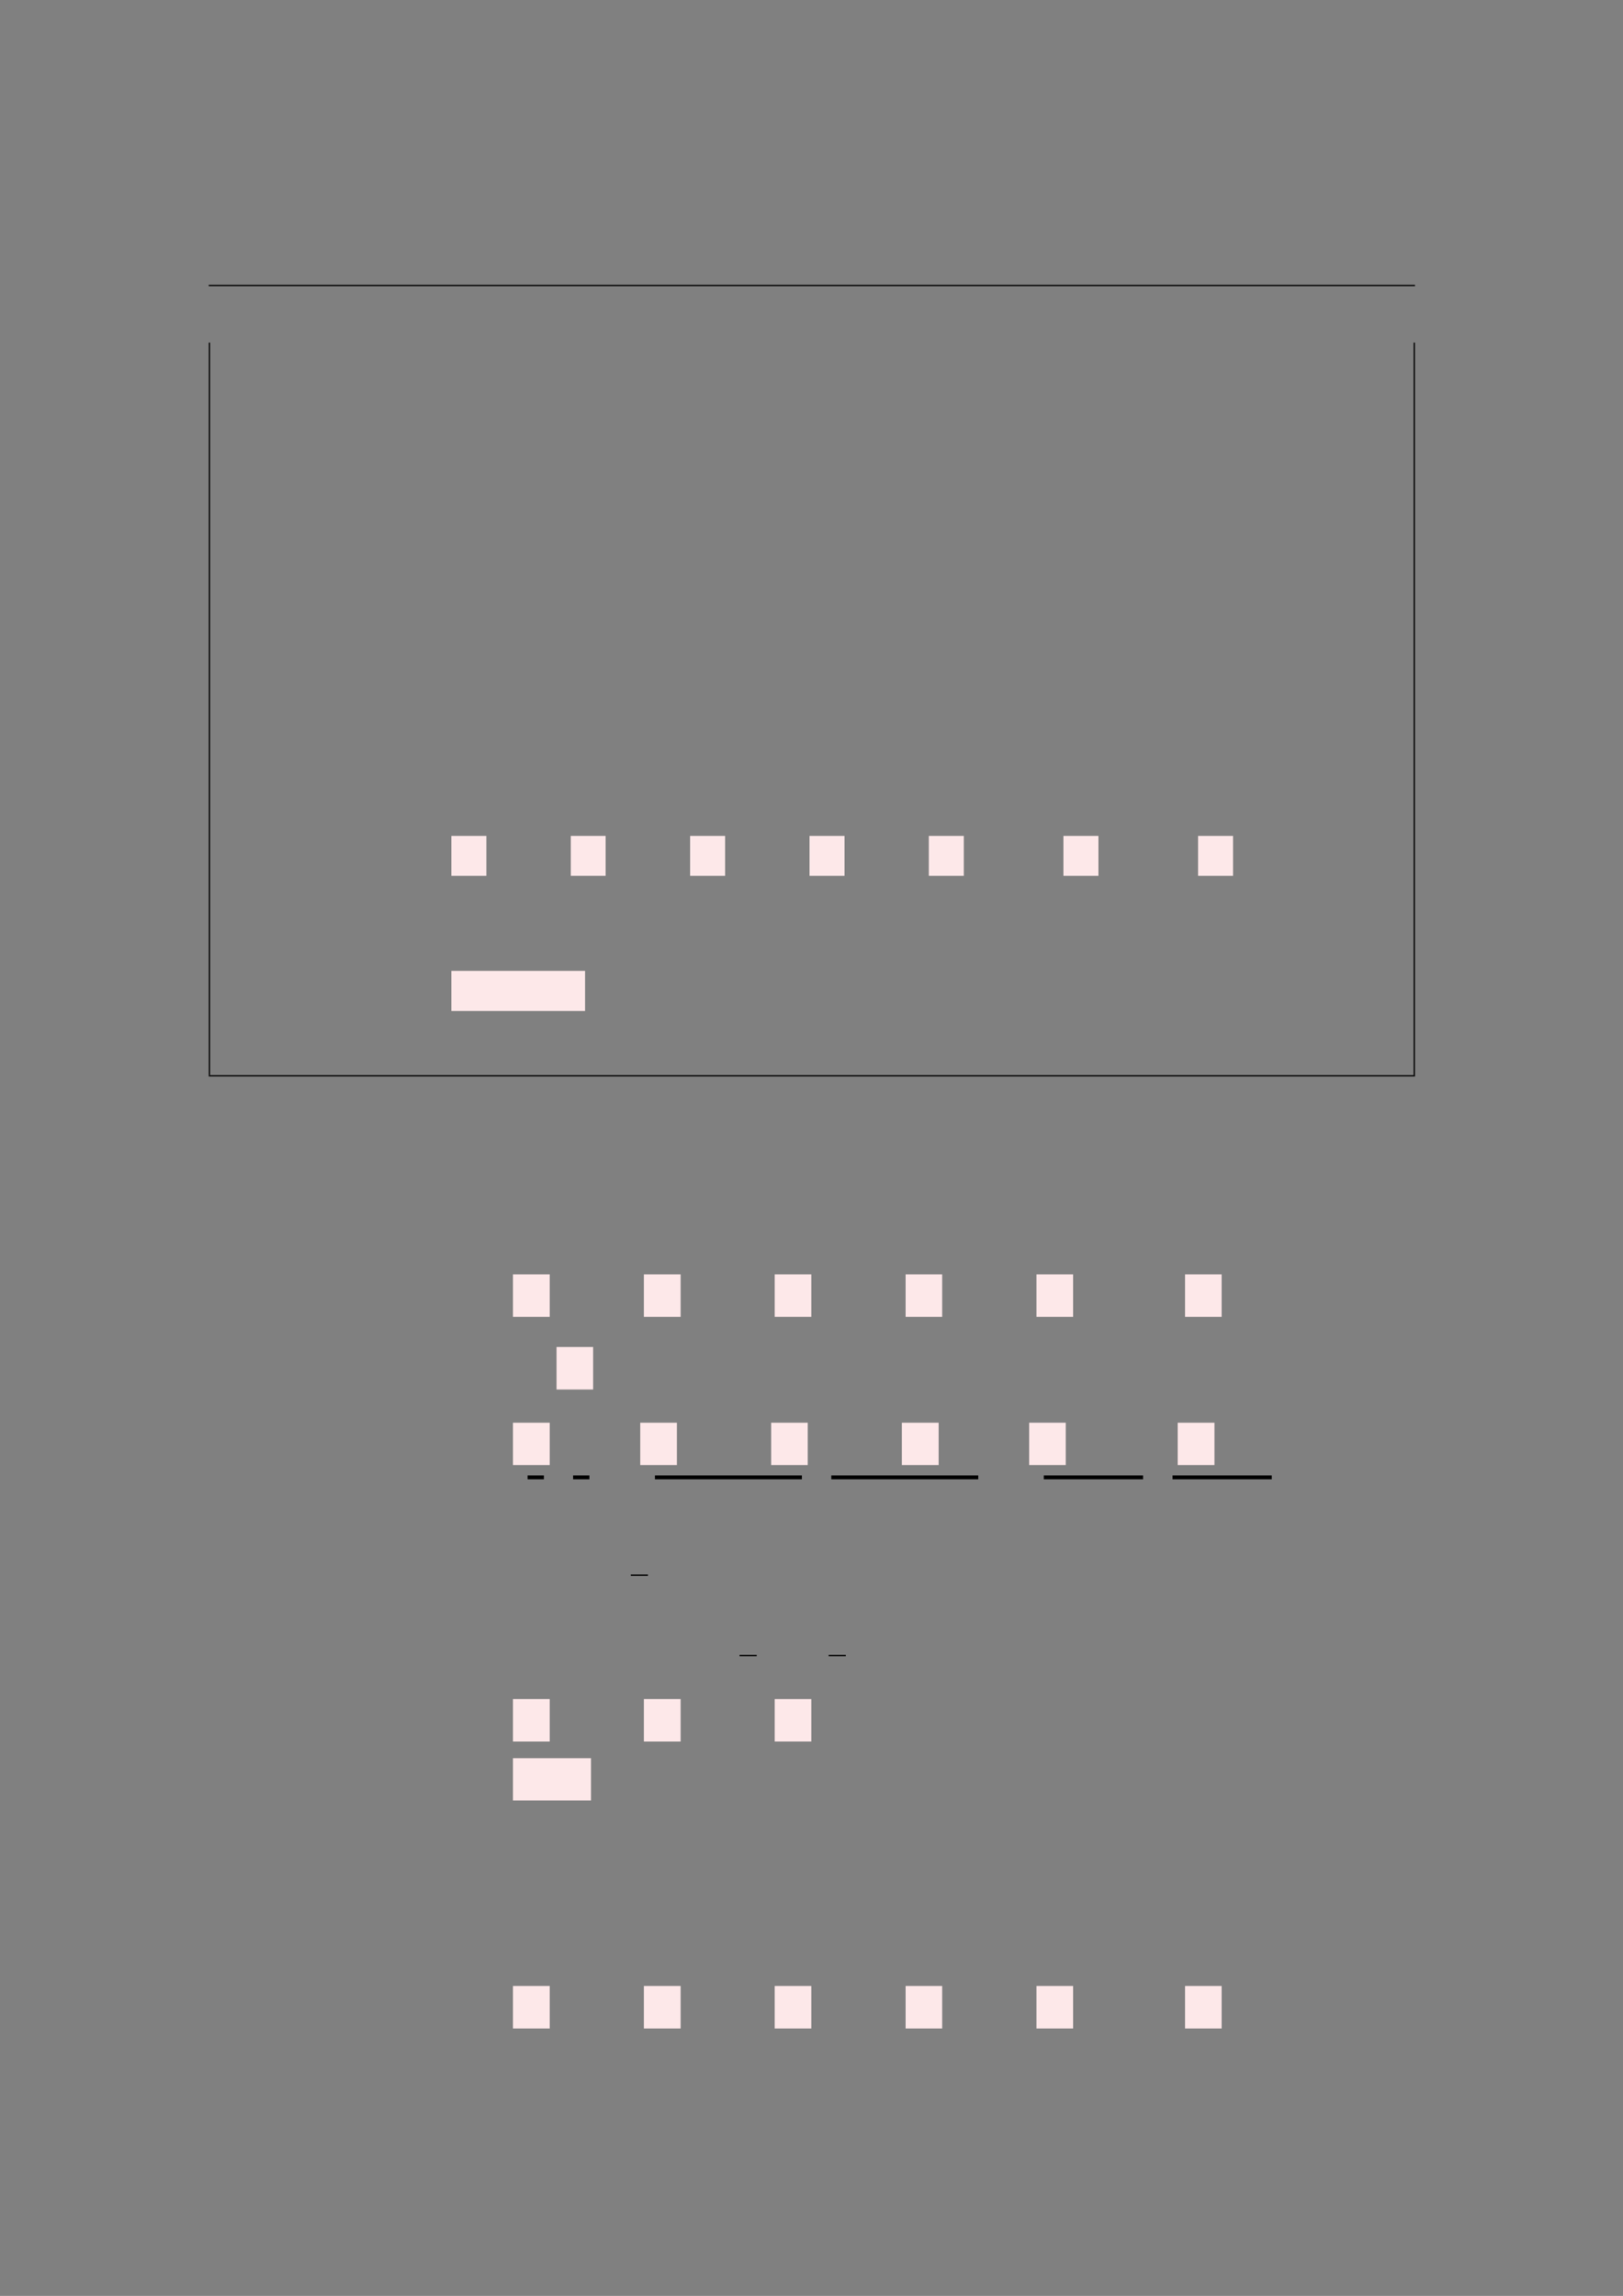 <?xml version="1.0" encoding="UTF-8" standalone="no"?>
<!DOCTYPE svg PUBLIC "-//W3C//DTD SVG 1.1//EN"
"http://www.w3.org/Graphics/SVG/1.1/DTD/svg11.dtd">
<svg viewBox="0 0 909 1286" version="1.1" xmlns="http://www.w3.org/2000/svg" xmlns:xlink="http://www.w3.org/1999/xlink">
<rect x="0" y="0" width="909" height="1286" fill="#808080" stroke="none"/>
<defs>
<style type="text/css"><![CDATA[
.g0_11{
fill: none;
stroke: #000000;
stroke-width: 0.73;
stroke-linecap: butt;
stroke-linejoin: miter;
}
.g1_11{
fill: #FDE8E9;
}
.g2_11{
fill: none;
stroke: #000000;
stroke-width: 2.191;
stroke-linecap: butt;
stroke-linejoin: miter;
}
]]></style>
</defs>
<path d="M116.9,159.9H792.5M117.3,602.2V191.9" class="g0_11"/>
<path d="M252.8,490.6h19.6V468.2H252.8v22.4Z" class="g1_11"/>
<path d="M319.7,490.6h19.5V468.2H319.7v22.4Z" class="g1_11"/>
<path d="M386.5,490.6h19.6V468.2H386.5v22.4Z" class="g1_11"/>
<path d="M453.4,490.6H473V468.2H453.4v22.4Z" class="g1_11"/>
<path d="M520.2,490.6h19.6V468.2H520.2v22.4Z" class="g1_11"/>
<path d="M595.6,490.6h19.6V468.2H595.6v22.4Z" class="g1_11"/>
<path d="M671,490.6h19.6V468.2H671v22.4Z" class="g1_11"/>
<path d="M252.8,566.3h74.9V543.8H252.8v22.5Z" class="g1_11"/>
<path d="M792.1,602.2V191.9M116.9,602.6H792.5" class="g0_11"/>
<path d="M287.3,737.6h20.6V713.8H287.3v23.8Z" class="g1_11"/>
<path d="M360.6,737.6h20.6V713.8H360.6v23.8Z" class="g1_11"/>
<path d="M433.9,737.6h20.5V713.8H433.9v23.8Z" class="g1_11"/>
<path d="M507.2,737.6h20.5V713.8H507.2v23.8Z" class="g1_11"/>
<path d="M580.5,737.6H601V713.8H580.5v23.8Z" class="g1_11"/>
<path d="M663.7,737.6h20.5V713.8H663.7v23.8Z" class="g1_11"/>
<path d="M311.7,778.3h20.5V754.5H311.7v23.8Z" class="g1_11"/>
<path d="M287.3,820.6h20.6V796.9H287.3v23.7Z" class="g1_11"/>
<path d="M295.5,827.5h9.1m16.4,0h9.1" class="g2_11"/>
<path d="M358.6,820.6h20.5V796.9H358.6v23.7Z" class="g1_11"/>
<path d="M431.9,820.6h20.5V796.9H431.9v23.7Z" class="g1_11"/>
<path d="M505.1,820.6h20.6V796.9H505.1v23.7Z" class="g1_11"/>
<path d="M366.8,827.5h82.3m16.5,0h82.3" class="g2_11"/>
<path d="M576.4,820.6h20.5V796.9H576.4v23.7Z" class="g1_11"/>
<path d="M659.6,820.6h20.6V796.9H659.6v23.7Z" class="g1_11"/>
<path d="M584.6,827.5h55.6m16.5,0h55.6" class="g2_11"/>
<path d="M353.3,882.3h9.6m51.3,45h9.6m40.3,0h9.6" class="g0_11"/>
<path d="M287.3,975.5h20.6V951.7H287.3v23.8Z" class="g1_11"/>
<path d="M360.6,975.5h20.6V951.7H360.6v23.8Z" class="g1_11"/>
<path d="M433.9,975.5h20.5V951.7H433.9v23.8Z" class="g1_11"/>
<path d="M287.3,1008.5H331V984.8H287.3v23.7Z" class="g1_11"/>
<path d="M287.3,1136.2h20.6v-23.8H287.3v23.8Z" class="g1_11"/>
<path d="M360.6,1136.2h20.6v-23.8H360.6v23.8Z" class="g1_11"/>
<path d="M433.9,1136.2h20.5v-23.8H433.9v23.8Z" class="g1_11"/>
<path d="M507.2,1136.2h20.5v-23.8H507.2v23.8Z" class="g1_11"/>
<path d="M580.5,1136.2H601v-23.8H580.5v23.8Z" class="g1_11"/>
<path d="M663.7,1136.2h20.5v-23.8H663.7v23.8Z" class="g1_11"/>
</svg>